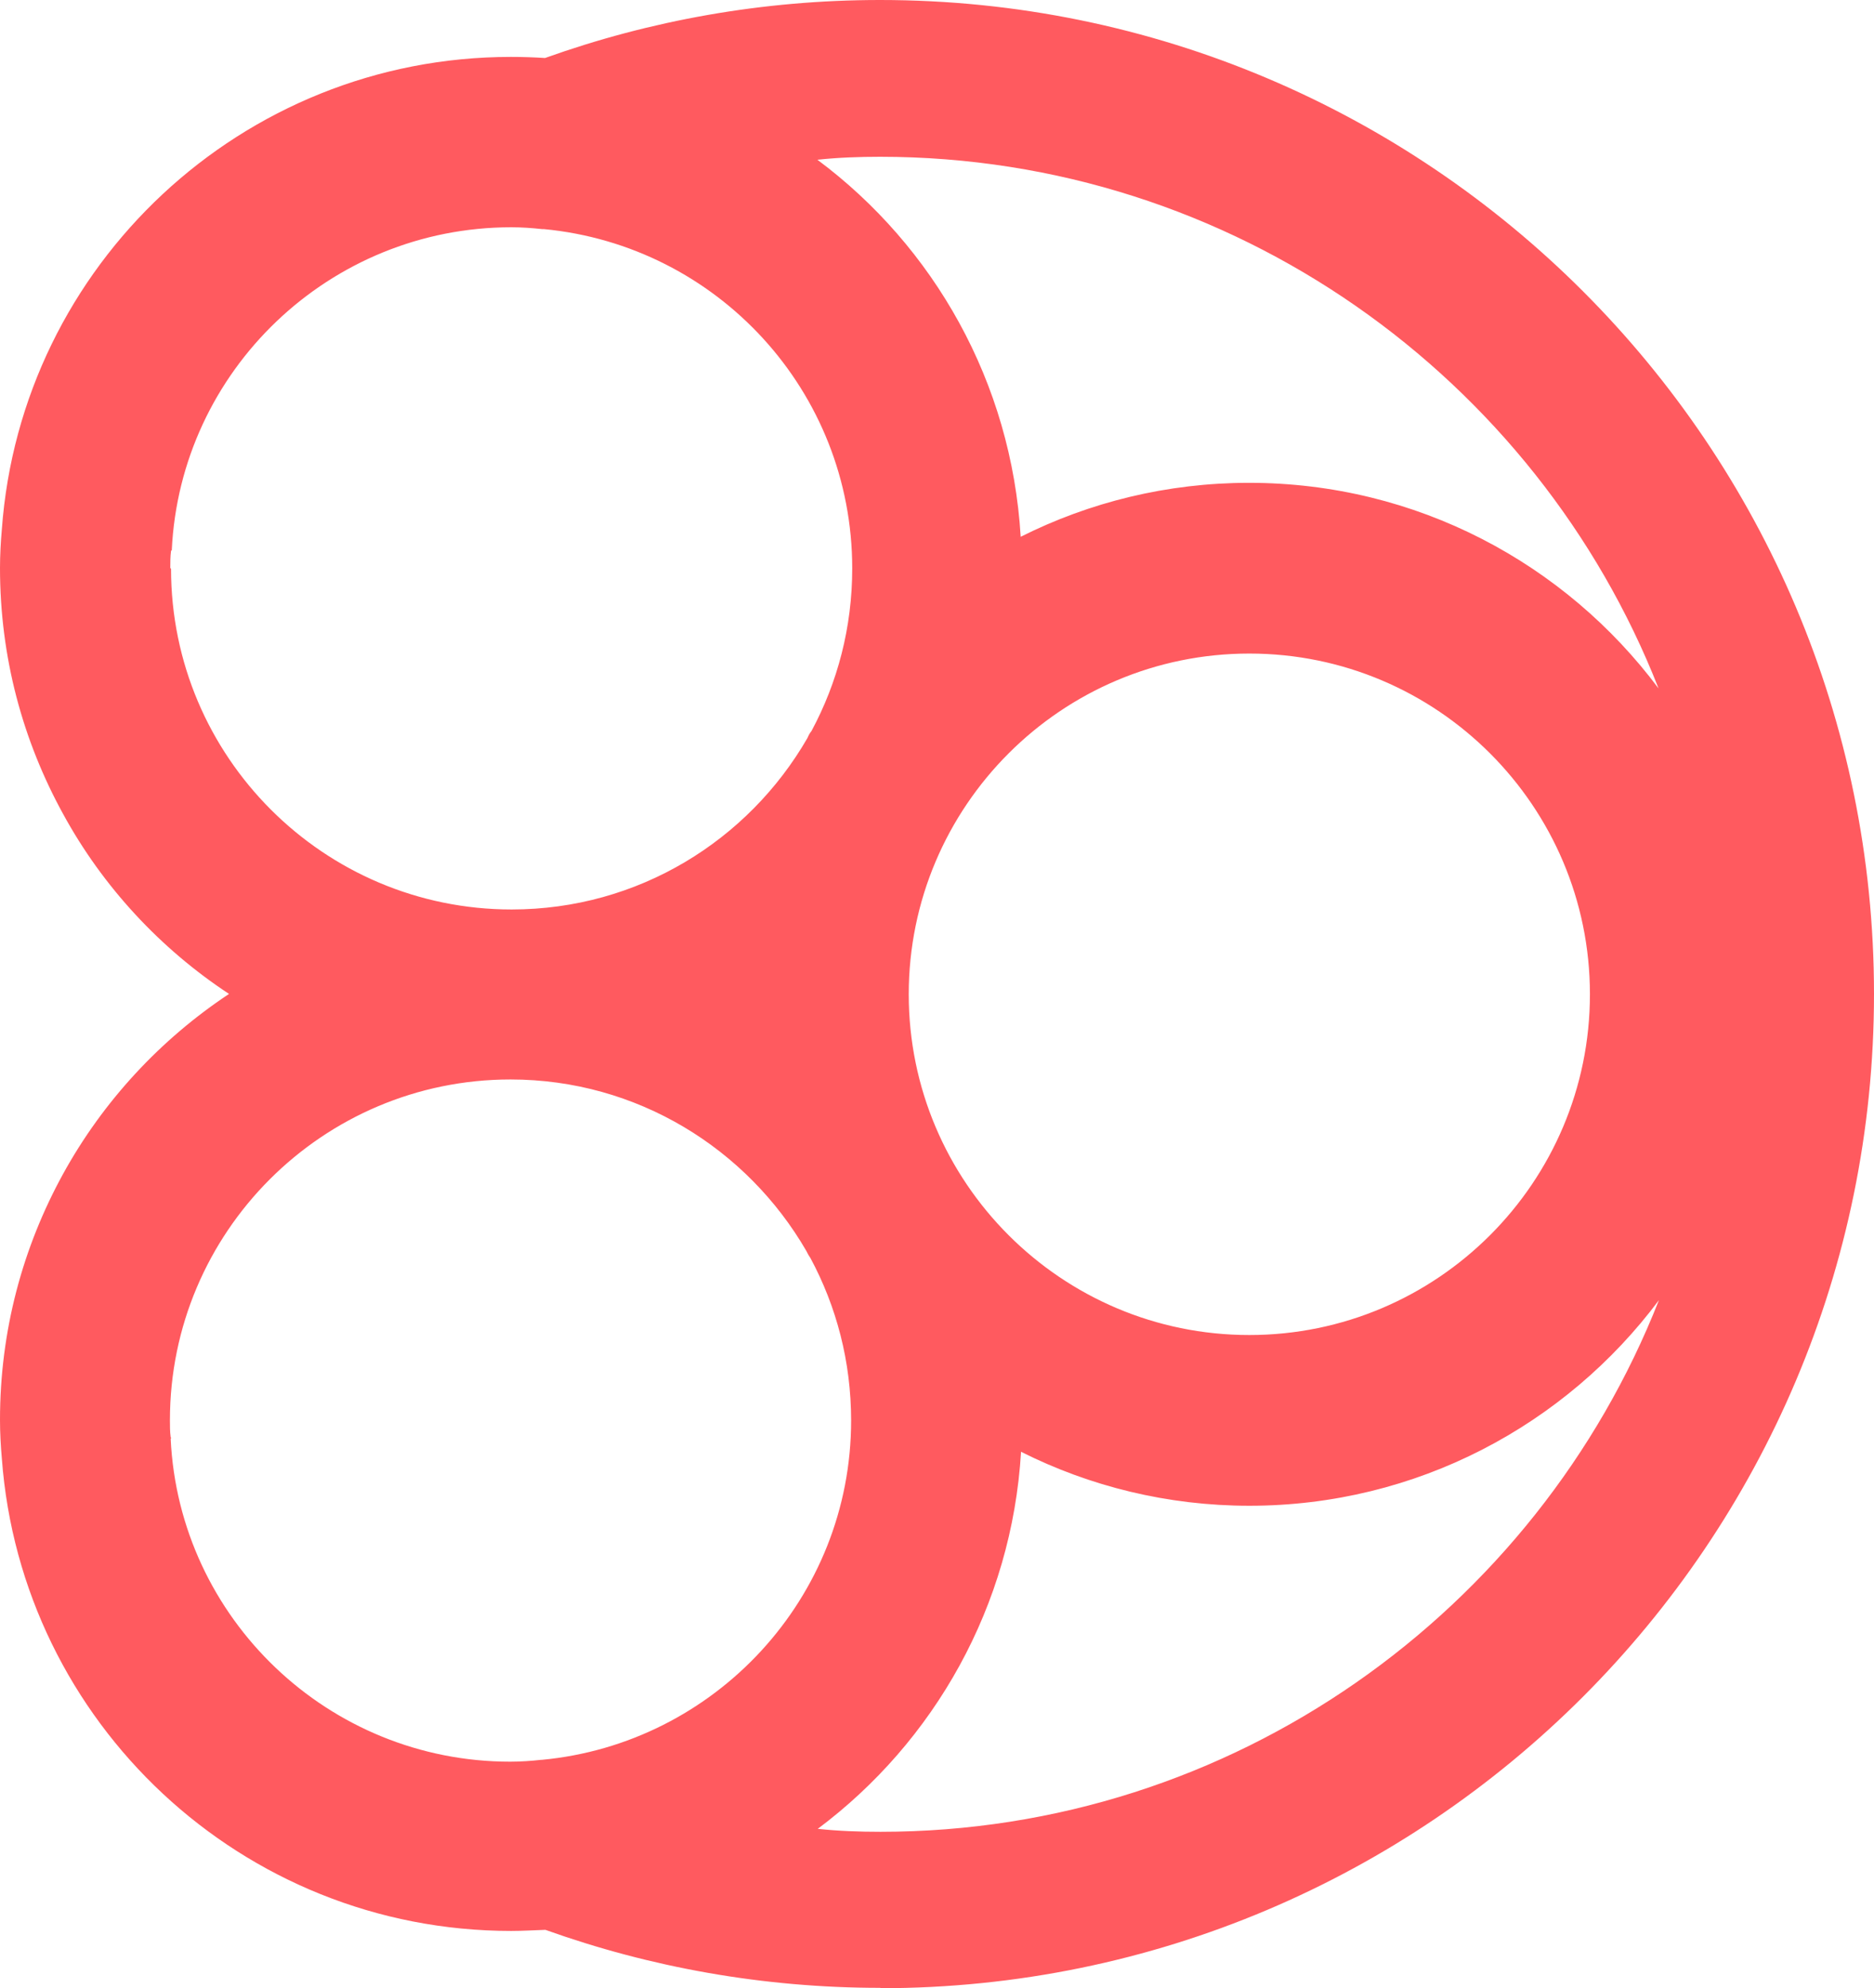 <?xml version="1.0" encoding="UTF-8"?>
<svg id="Layer_2" data-name="Layer 2" xmlns="http://www.w3.org/2000/svg" viewBox="0 0 51.06 54.15">
  <defs>
    <style>
      .cls-1 {
        fill: #ff5a5f;
        stroke-width: 0px;
      }
    </style>
  </defs>
  <g id="Layer_1-2" data-name="Layer 1">
    <path class="cls-1" d="M23.98,54.15c14.95,0,27.08-12.13,27.08-27.08S38.93,0,23.98,0c-3.2,0-6.28.56-9.13,1.58-.31-.02-.62-.03-.93-.03C6.59,1.55.57,7.23.05,14.42c-.03.34-.05.7-.05,1.05,0,2.43.62,4.7,1.72,6.7,1.08,1.98,2.65,3.67,4.52,4.9-1.87,1.24-3.43,2.92-4.52,4.9-1.1,2-1.72,4.27-1.72,6.7,0,.36.02.71.05,1.05.53,7.19,6.54,12.87,13.88,12.87.31,0,.62-.02.93-.03,2.85,1.02,5.93,1.58,9.13,1.58ZM22.28,4.35c.56-.06,1.13-.08,1.7-.08,9.62,0,17.89,6.02,21.21,14.48-2.54-3.4-6.59-5.6-11.16-5.6-2.23,0-4.35.53-6.22,1.47-.25-4.21-2.37-7.91-5.54-10.27ZM4.64,15.47c0-.15,0-.31.02-.46,0-.02.02-.02.02-.02.23-4.9,4.3-8.8,9.25-8.8.28,0,.57.02.84.05t.02,0h.03c4.72.45,8.4,4.41,8.4,9.24,0,1.61-.4,3.11-1.11,4.43-.05.06-.08.12-.11.19-1.61,2.79-4.61,4.67-8.06,4.67-5.12,0-9.28-4.16-9.28-9.28ZM24.76,27.08c0-5.12,4.16-9.28,9.28-9.28s9.28,4.16,9.28,9.28-4.16,9.28-9.28,9.28-9.28-4.16-9.28-9.28ZM4.67,39.16s-.02,0-.02-.02c-.02-.15-.02-.31-.02-.46,0-5.12,4.16-9.28,9.28-9.28,3.45,0,6.45,1.89,8.06,4.67.03.06.06.12.11.19.71,1.32,1.11,2.82,1.11,4.43,0,4.83-3.71,8.8-8.43,9.24t-.02,0c-.26.03-.56.05-.84.05-4.95,0-9.02-3.9-9.25-8.8ZM22.28,49.81c3.17-2.37,5.29-6.07,5.54-10.27,1.87.94,3.99,1.47,6.22,1.47,4.56,0,8.62-2.2,11.16-5.6-3.33,8.46-11.59,14.48-21.21,14.48-.57,0-1.14-.02-1.7-.08Z"/>
  </g>
</svg>